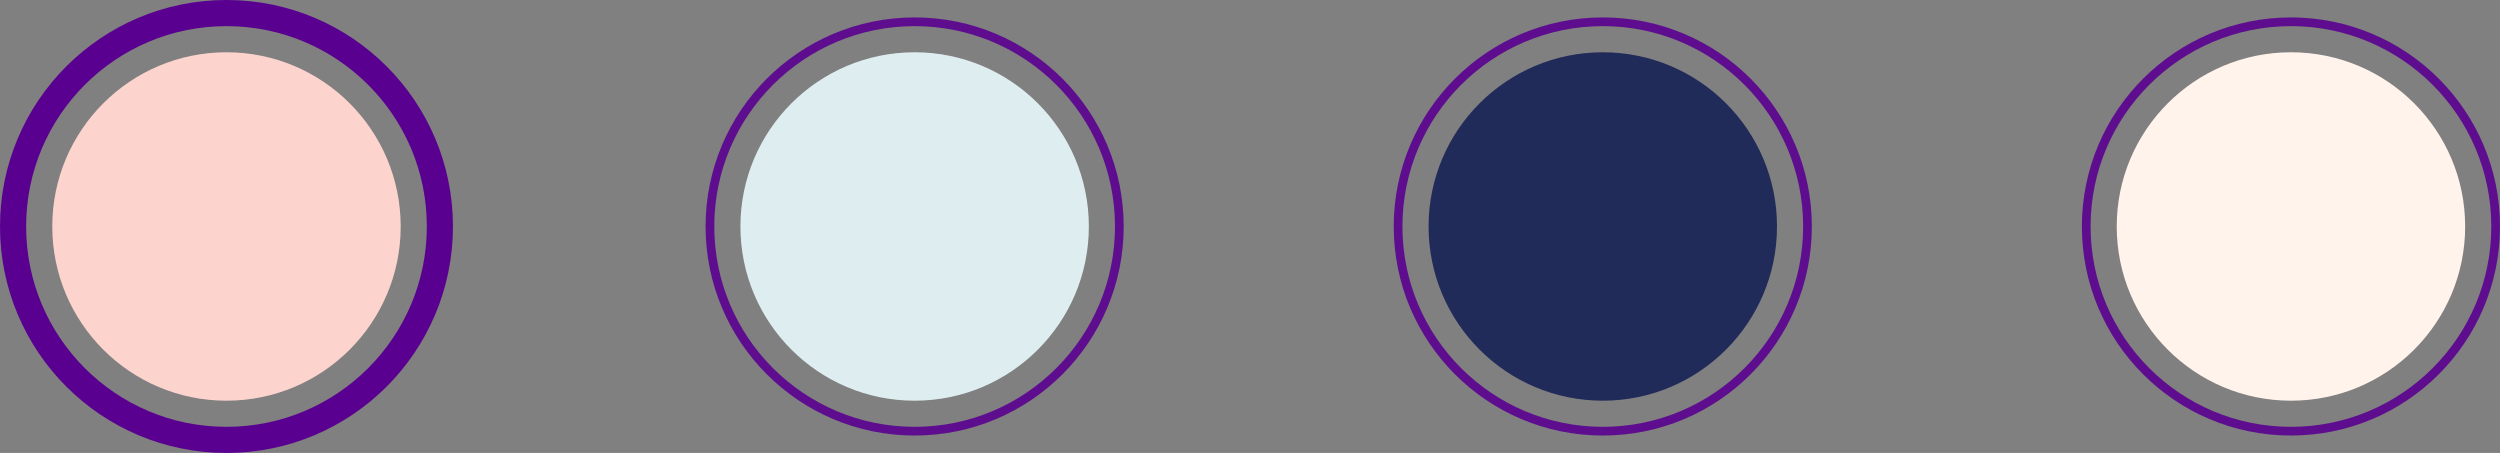 <svg width="287" height="52" viewBox="0 0 287 52" fill="none" xmlns="http://www.w3.org/2000/svg">
<rect x="0" y="0" width="287" height="52" fill="#808080" stroke="none"/>
<circle cx="26" cy="26" r="20" fill="#FCD3CD"/>
<circle cx="26" cy="26" r="24.5" stroke="#5A0090" stroke-width="3"/>
<circle cx="105" cy="26" r="23.5" stroke="#5A0090" stroke-opacity="0.9"/>
<circle cx="184" cy="26" r="23.5" stroke="#5A0090" stroke-opacity="0.9"/>
<circle cx="263" cy="26" r="23.5" stroke="#5A0090" stroke-opacity="0.9"/>
<circle cx="105" cy="26" r="20" fill="#DEEEF0"/>
<circle cx="184" cy="26" r="20" fill="#212B5A"/>
<circle cx="263" cy="26" r="20" fill="#FFF3EB"/>
</svg>
